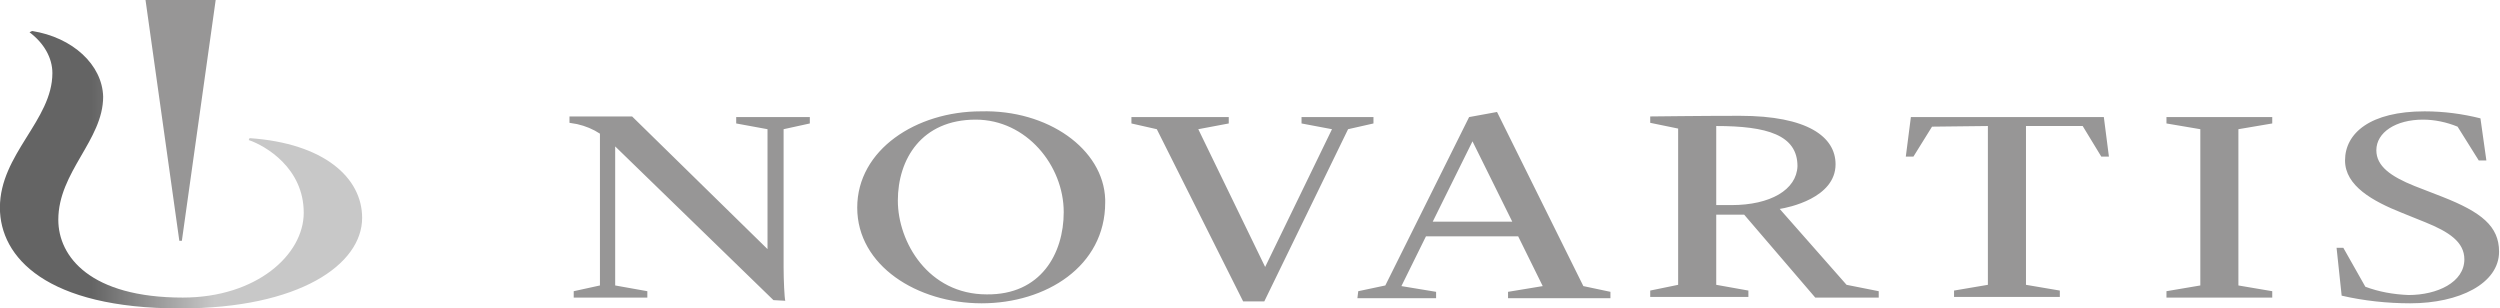 <svg width="219" height="27" viewBox="0 0 219 27" fill="none" xmlns="http://www.w3.org/2000/svg">
<g clip-path="url(#clip0)">
<path d="M21.863 12.101L21.788 12.268C23.271 12.771 26.607 14.727 26.607 18.637C26.607 22.325 22.456 26.068 16.006 26.068C7.925 26.068 5.108 22.492 5.108 19.252C5.108 15.062 9.037 12.268 9.037 8.469C8.963 5.676 6.368 3.274 2.809 2.715L2.587 2.827C3.847 3.776 4.589 5.061 4.589 6.402C4.589 10.537 -0.008 13.498 -0.008 18.191C-0.008 22.548 4.07 27.018 15.783 27.018C26.237 27.018 31.723 23.163 31.723 19.084C31.723 15.565 28.387 12.548 21.863 12.101Z" fill="url(#paint0_linear)"/>
<path d="M67.753 26.291L53.89 12.826V25.006L56.707 25.509V26.067H50.257V25.509L52.555 25.006V11.709C51.962 11.318 51.295 11.039 50.553 10.871C50.257 10.815 49.886 10.759 49.886 10.759V10.201H55.372L67.234 21.821V11.318L64.491 10.815V10.256H70.941V10.815L68.643 11.318V23.386C68.643 24.503 68.717 26.123 68.791 26.347L67.753 26.291ZM96.815 17.743C96.815 23.33 91.625 26.57 85.991 26.57C80.356 26.57 75.093 23.274 75.093 18.19C75.093 13.106 80.282 9.754 85.917 9.754C91.773 9.586 96.666 13.05 96.815 17.463C96.815 17.519 96.815 17.631 96.815 17.743ZM93.182 18.581C93.182 14.502 89.92 10.48 85.472 10.48C80.727 10.48 78.651 13.944 78.651 17.575C78.651 21.207 81.32 25.788 86.436 25.788C91.18 25.844 93.182 22.212 93.182 18.581ZM101.337 11.318L99.113 10.815V10.256H107.639V10.815L104.97 11.318L110.827 23.386L116.683 11.318L114.014 10.815V10.256H120.316V10.815L118.092 11.318L110.752 26.402H108.899L101.337 11.318ZM151.676 17.966H150.342V11.039C154.79 11.039 157.459 11.821 157.459 14.558C157.384 16.625 155.086 17.966 151.676 17.966ZM189.782 25.509L192.748 25.006V11.318L189.782 10.815V10.256H199.049V10.815L196.084 11.318V25.006L199.049 25.509V26.067H189.782V25.509ZM204.684 21.71H205.277L207.204 25.118C208.391 25.564 209.651 25.788 210.985 25.844C213.506 25.844 215.878 24.727 215.878 22.715C215.878 21.207 214.544 20.313 212.468 19.475L210.392 18.637C207.872 17.631 205.425 16.29 205.425 14.056C205.425 11.653 207.649 9.754 212.394 9.754C214.099 9.754 215.73 9.977 217.287 10.368L217.806 14.056H217.139L215.285 11.095C214.322 10.703 213.284 10.48 212.246 10.48C209.873 10.48 208.168 11.597 208.168 13.162C208.168 14.558 209.428 15.452 211.504 16.29L213.951 17.24C217.361 18.581 218.918 19.81 218.918 22.045C218.918 24.838 215.434 26.57 211.134 26.57C209.132 26.57 207.056 26.347 205.129 25.9L204.684 21.71ZM118.982 25.509L121.354 25.006L128.694 10.256L131.14 9.809L138.702 25.062L141.074 25.564V26.123H132.104V25.564L135.143 25.062L132.993 20.704H124.913L122.763 25.062L125.802 25.564V26.123H118.908L118.982 25.509ZM125.506 19.419H132.475L128.99 12.38L125.506 19.419ZM155.902 18.302C156.643 18.19 160.795 17.352 160.795 14.391C160.795 11.988 158.348 10.145 152.417 10.145C148.71 10.145 145.004 10.201 144.559 10.201V10.759L147.005 11.262V24.95L144.559 25.453V26.012H153.159V25.453L150.342 24.95V18.804H152.788L159.016 26.067H164.576V25.509L161.759 24.95L155.902 18.302ZM174.139 11.039V24.95L171.174 25.453V26.012H180.441V25.453L177.476 24.95V11.039H182.443L184.074 13.72H184.741L184.296 10.256H167.393L166.948 13.72H167.615L169.246 11.095L174.139 11.039ZM15.931 21.095L18.897 -0.023H12.744L15.709 21.095H15.931Z" fill="#979696"/>
</g>
<defs>
<linearGradient id="paint0_linear" x1="-0.002" y1="14.84" x2="26.845" y2="14.84" gradientUnits="userSpaceOnUse">
<stop offset="0.299" stop-color="#646464"/>
<stop offset="0.7" stop-color="#C8C8C8"/>
</linearGradient>
<clipPath id="clip0">
<rect width="219" height="27" fill="white"/>
</clipPath>
</defs>
</svg>
